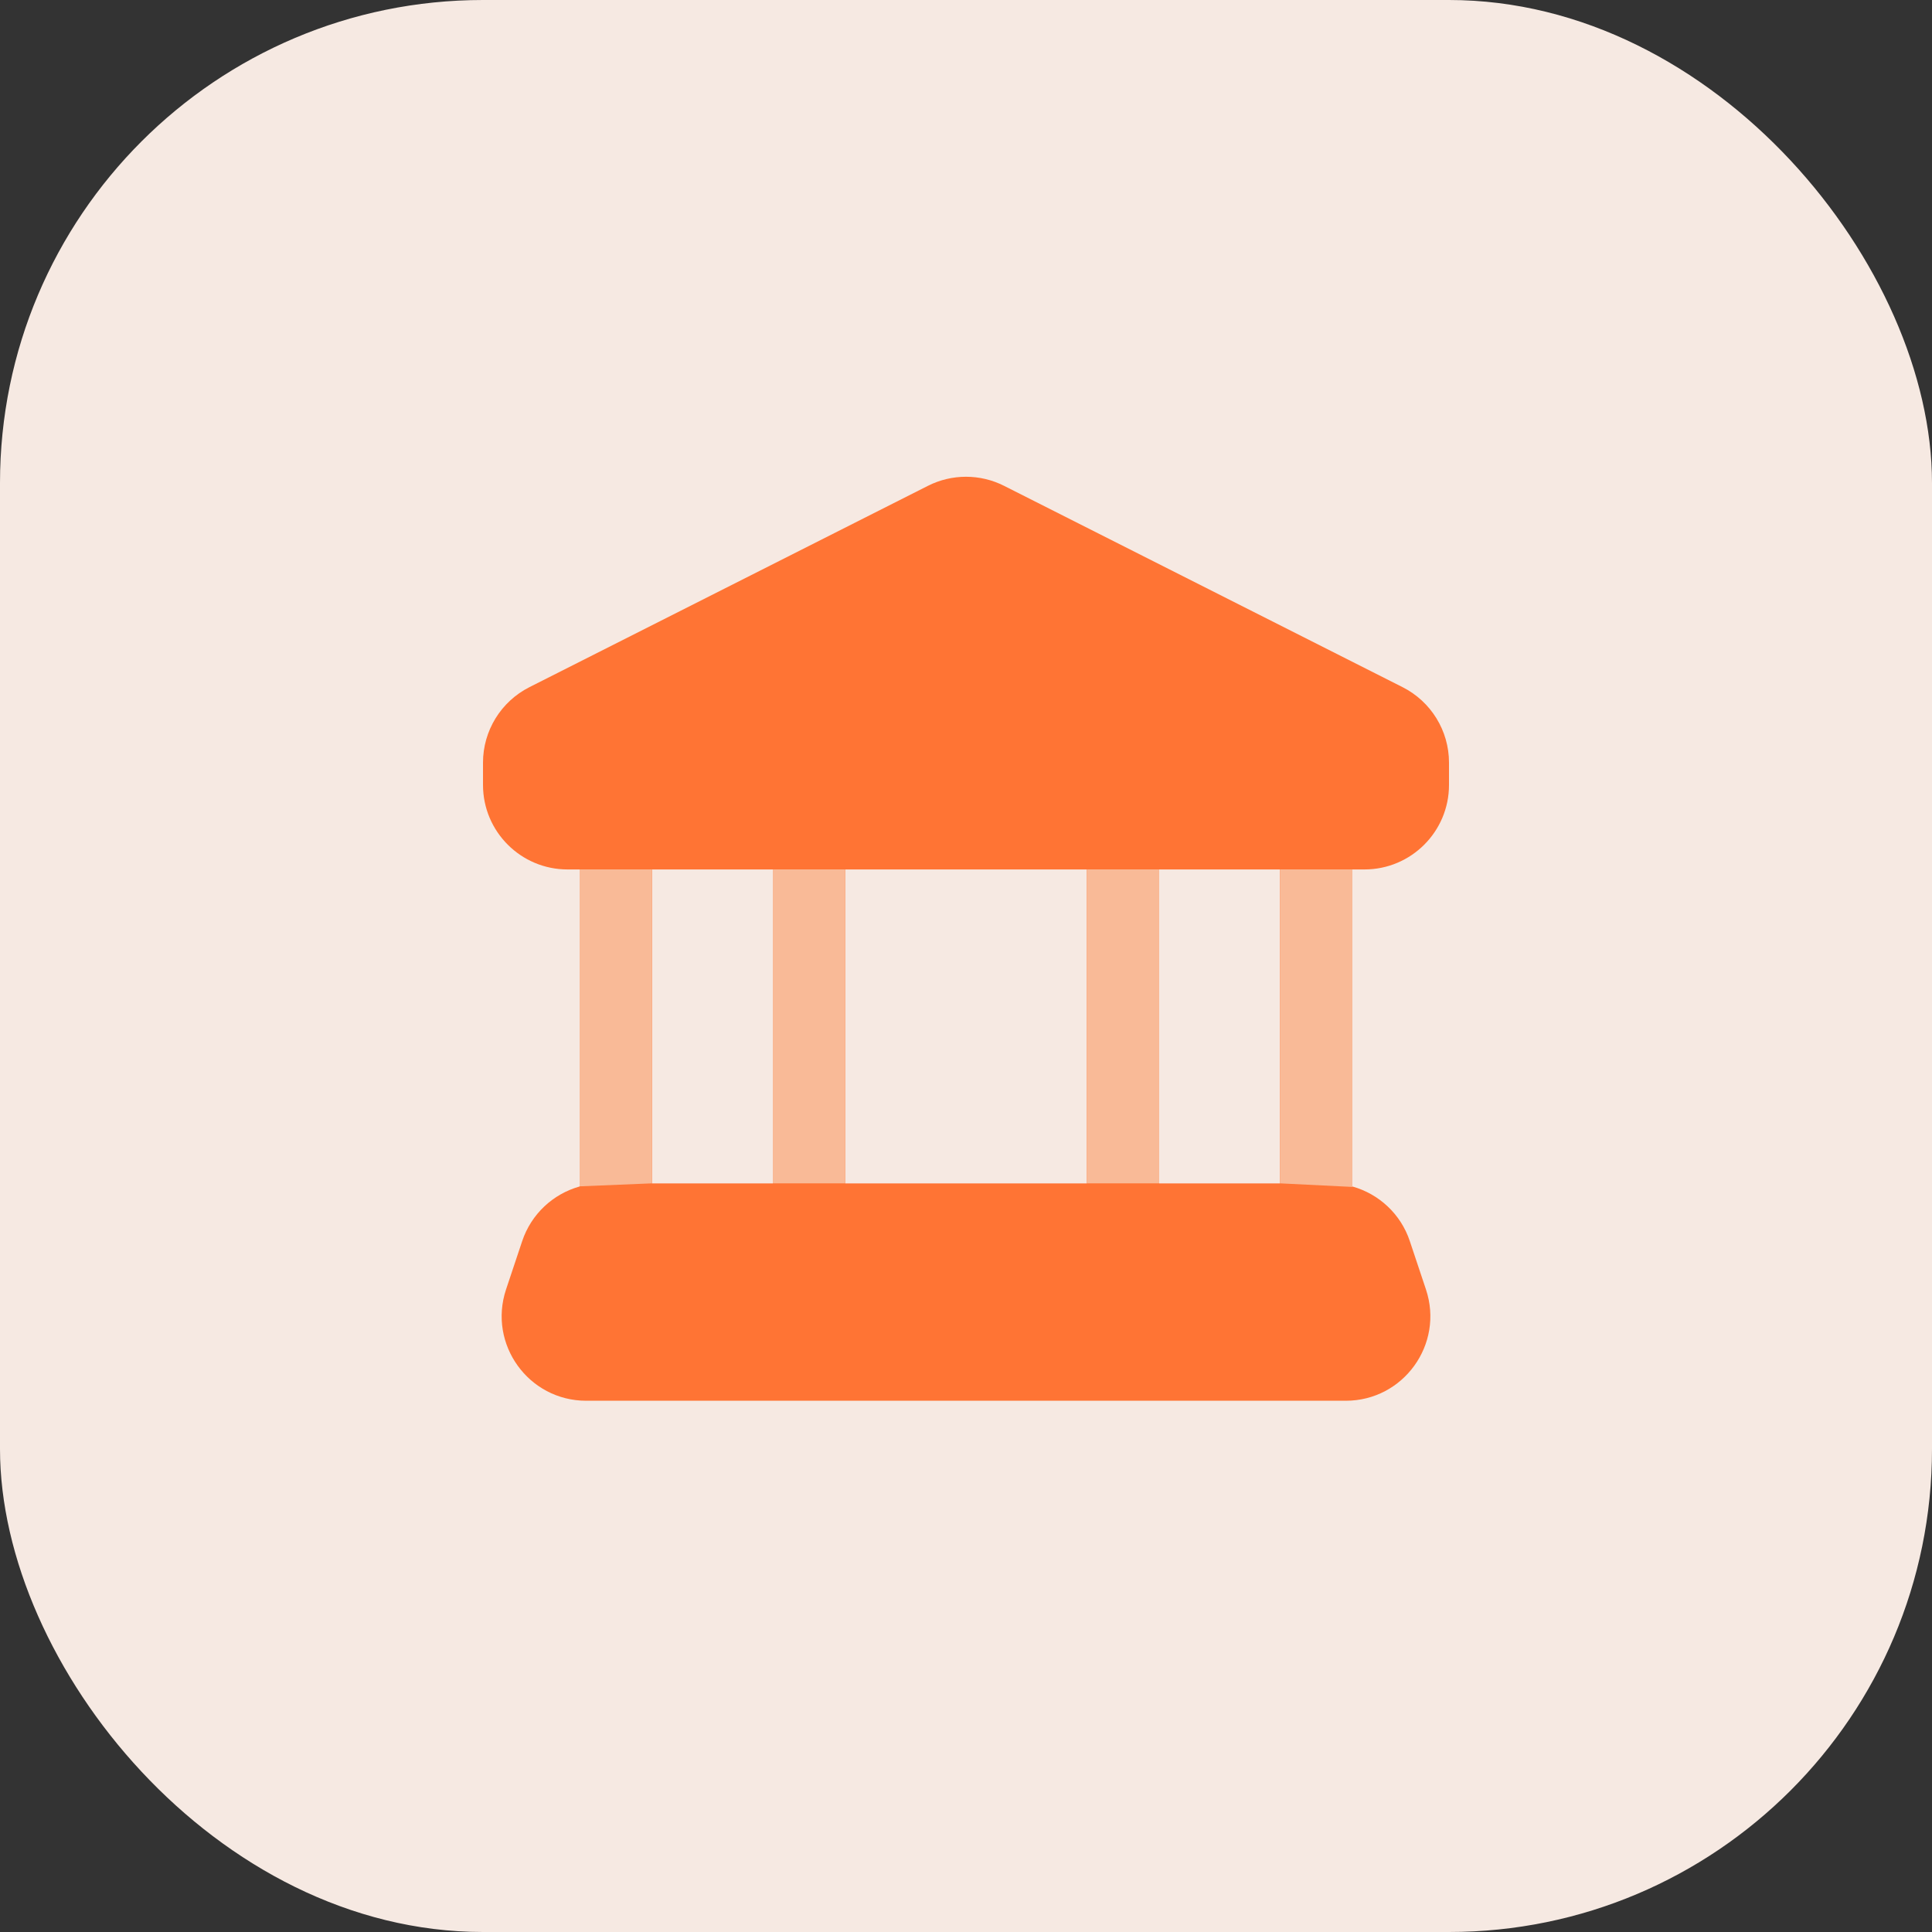 <svg width="40" height="40" viewBox="0 0 40 40" fill="none" xmlns="http://www.w3.org/2000/svg">
<rect x="0" y="0" width="40" height="40" fill="#333333" stroke="none"/>
<rect width="40" height="40" rx="10" fill="#F6E9E2"/>
<path fill-rule="evenodd" clip-rule="evenodd" d="M28.25 18.001H28V24.565C28.55 24.719 29.003 25.136 29.189 25.697L29.523 26.697C29.901 27.831 29.057 29.001 27.863 29.001H12.137C10.943 29.001 10.1 27.831 10.477 26.697L10.811 25.697C10.998 25.136 11.45 24.719 12 24.565V18.001H11.75C10.784 18.001 10 17.217 10 16.251V15.789C10 15.129 10.372 14.525 10.961 14.227L19.211 10.059C19.707 9.808 20.293 9.808 20.789 10.059L29.039 14.227C29.628 14.525 30 15.129 30 15.789V16.251C30 17.217 29.216 18.001 28.25 18.001ZM24 18.001H26.5V24.501H24V18.001ZM16 24.501H13.5V18.001H16V24.501ZM17.5 24.501V18.001H22.5V24.501H17.5Z" fill="#FF7434"/>
<path d="M13.5 18H12V24.562L13.5 24.5V18Z" fill="#F9BA97"/>
<path d="M24 18H22.5V24.5H24V18Z" fill="#F9BA97"/>
<path d="M17.5 18H16V24.5H17.5V18Z" fill="#F9BA97"/>
<path d="M28 18H26.5V24.5L28 24.574V18Z" fill="#F9BA97"/>
</svg>

